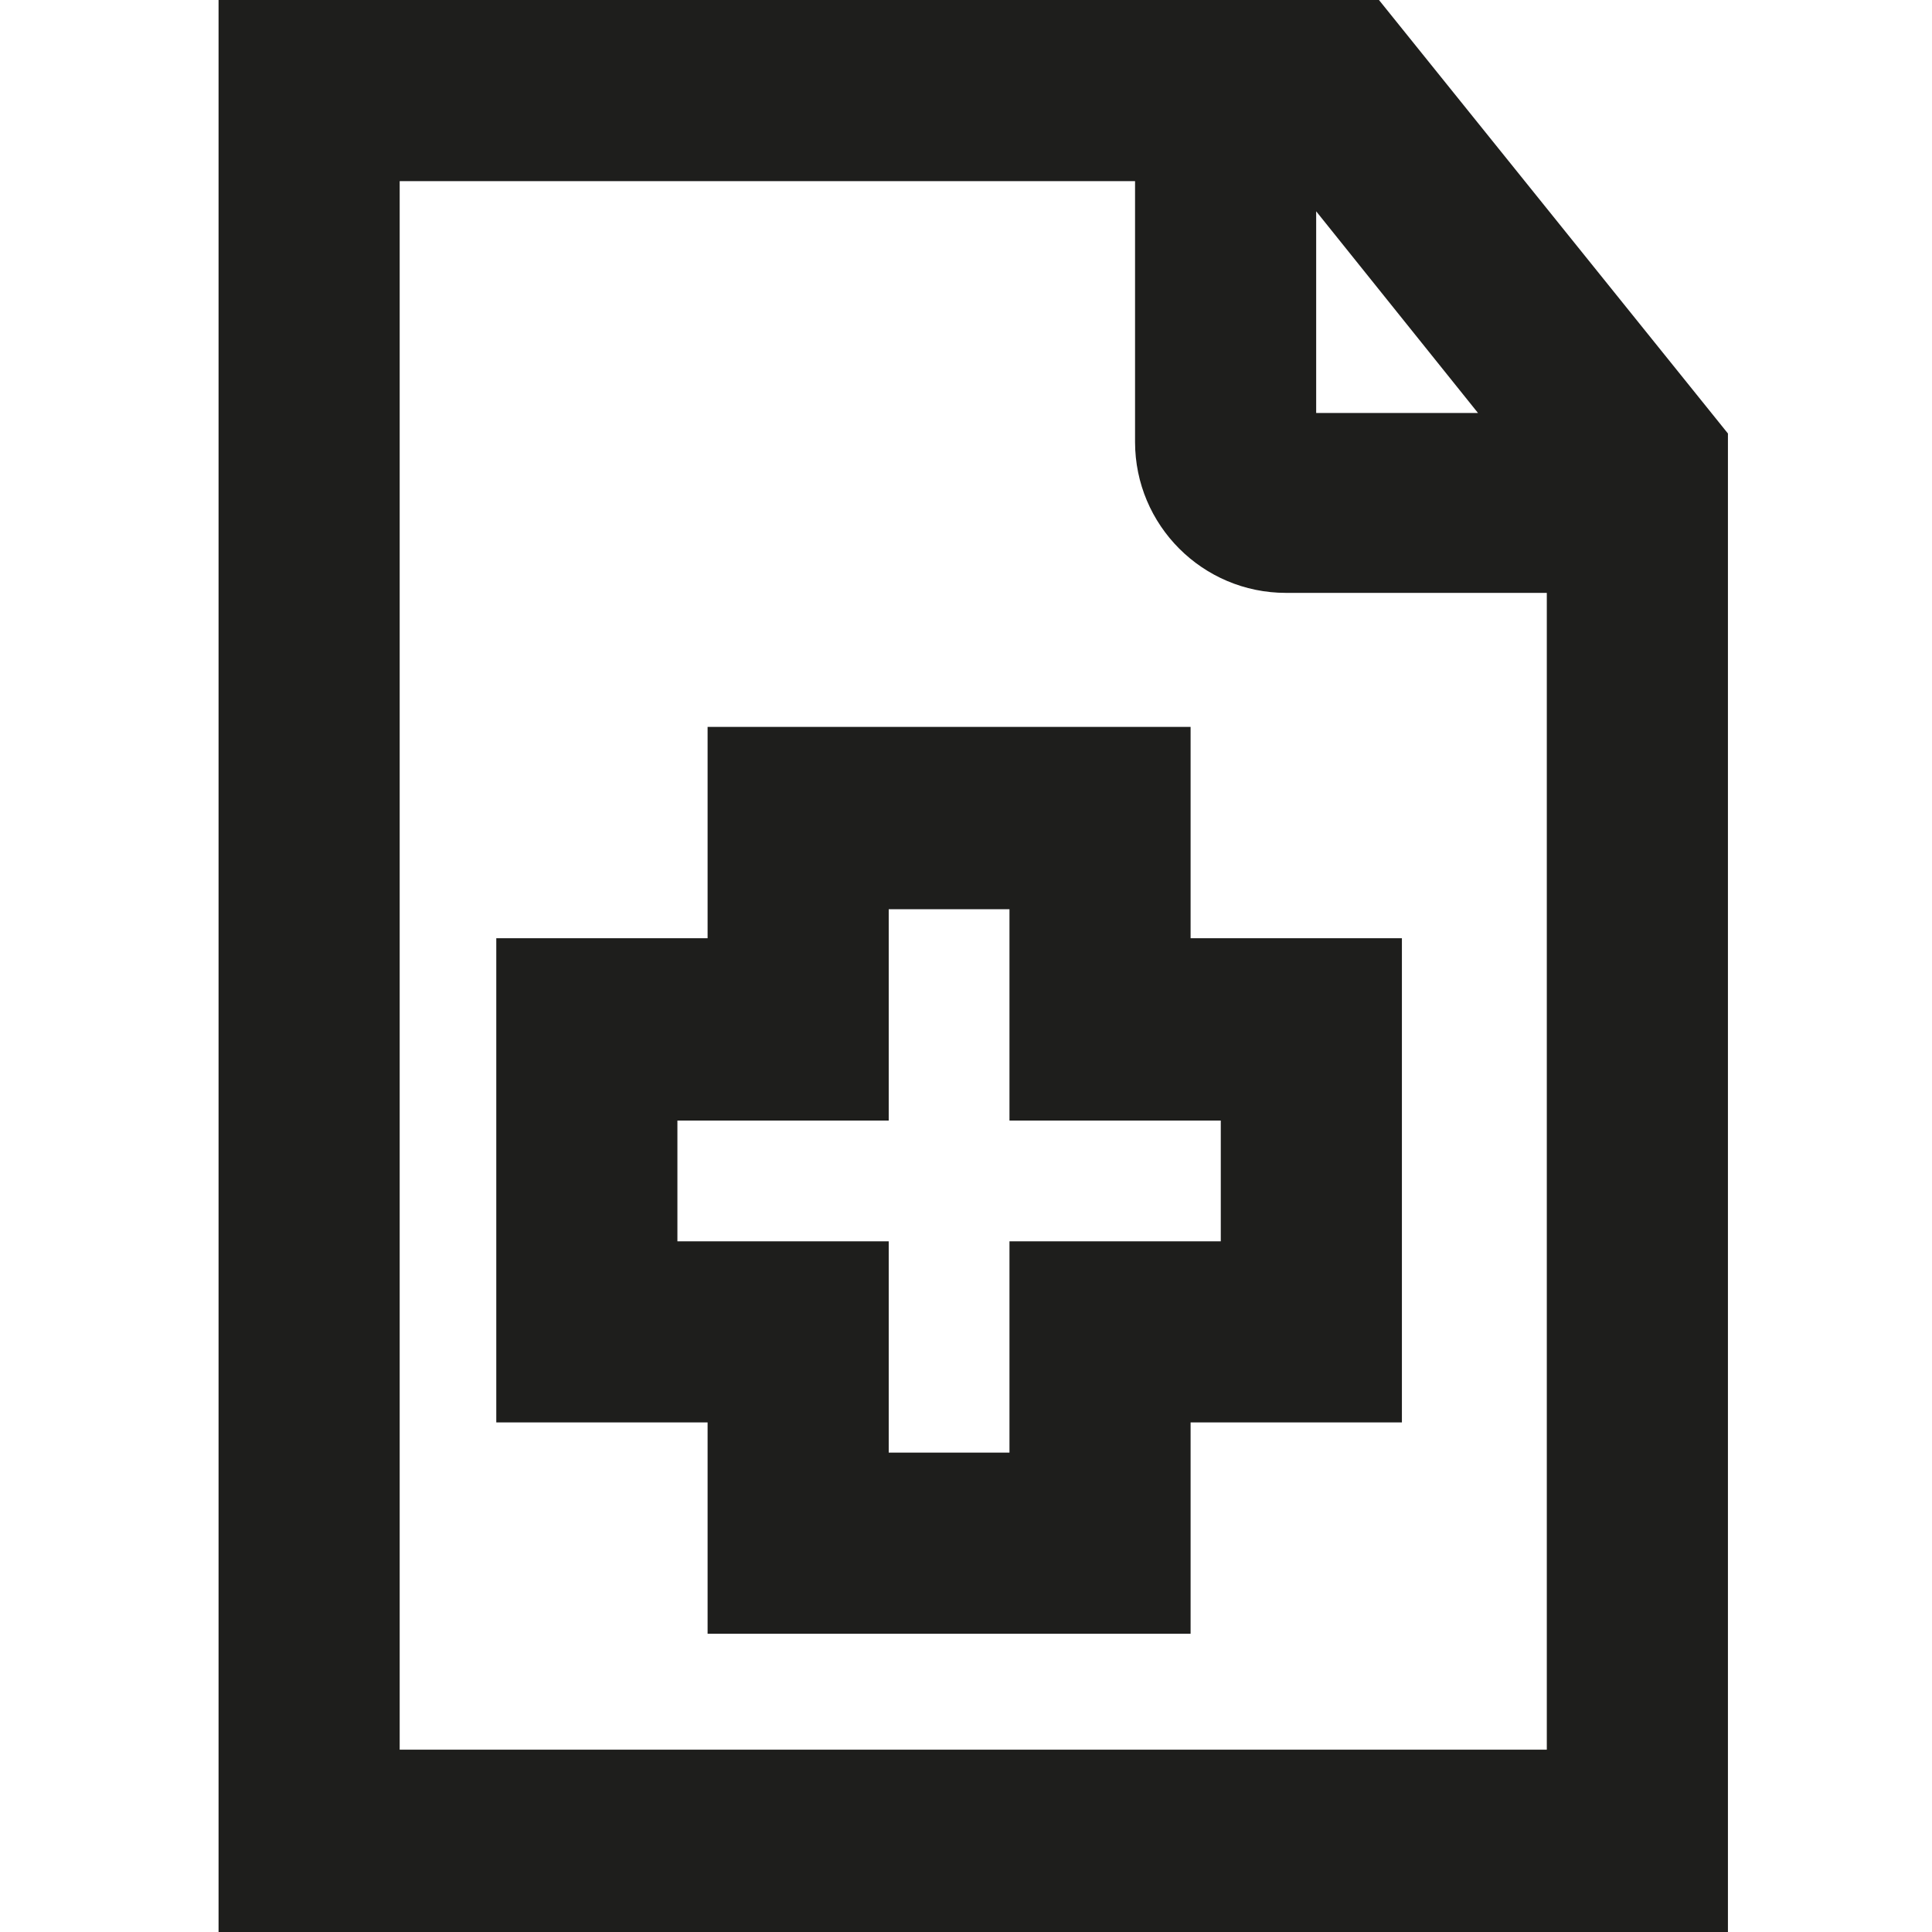 <svg viewBox="0 0 16 16" xmlns="http://www.w3.org/2000/svg">
  <path fill="#1e1e1c" d="M11.42 0H1.81v16h12.5V3.59zm-.52 1.75 1.34 1.67H10.9zM3.31 14.5v-13H9.4v2.16c0 .69.56 1.25 1.25 1.25h2.16v9.58h-9.5Zm6.55-8.48h-4v1.75H4.11v4.01h1.75v1.75h4v-1.75h1.75V7.77H9.86zm.25 3.26v1H8.36v1.75h-1v-1.75H5.61v-1h1.75V7.53h1v1.75z"/>
</svg>
